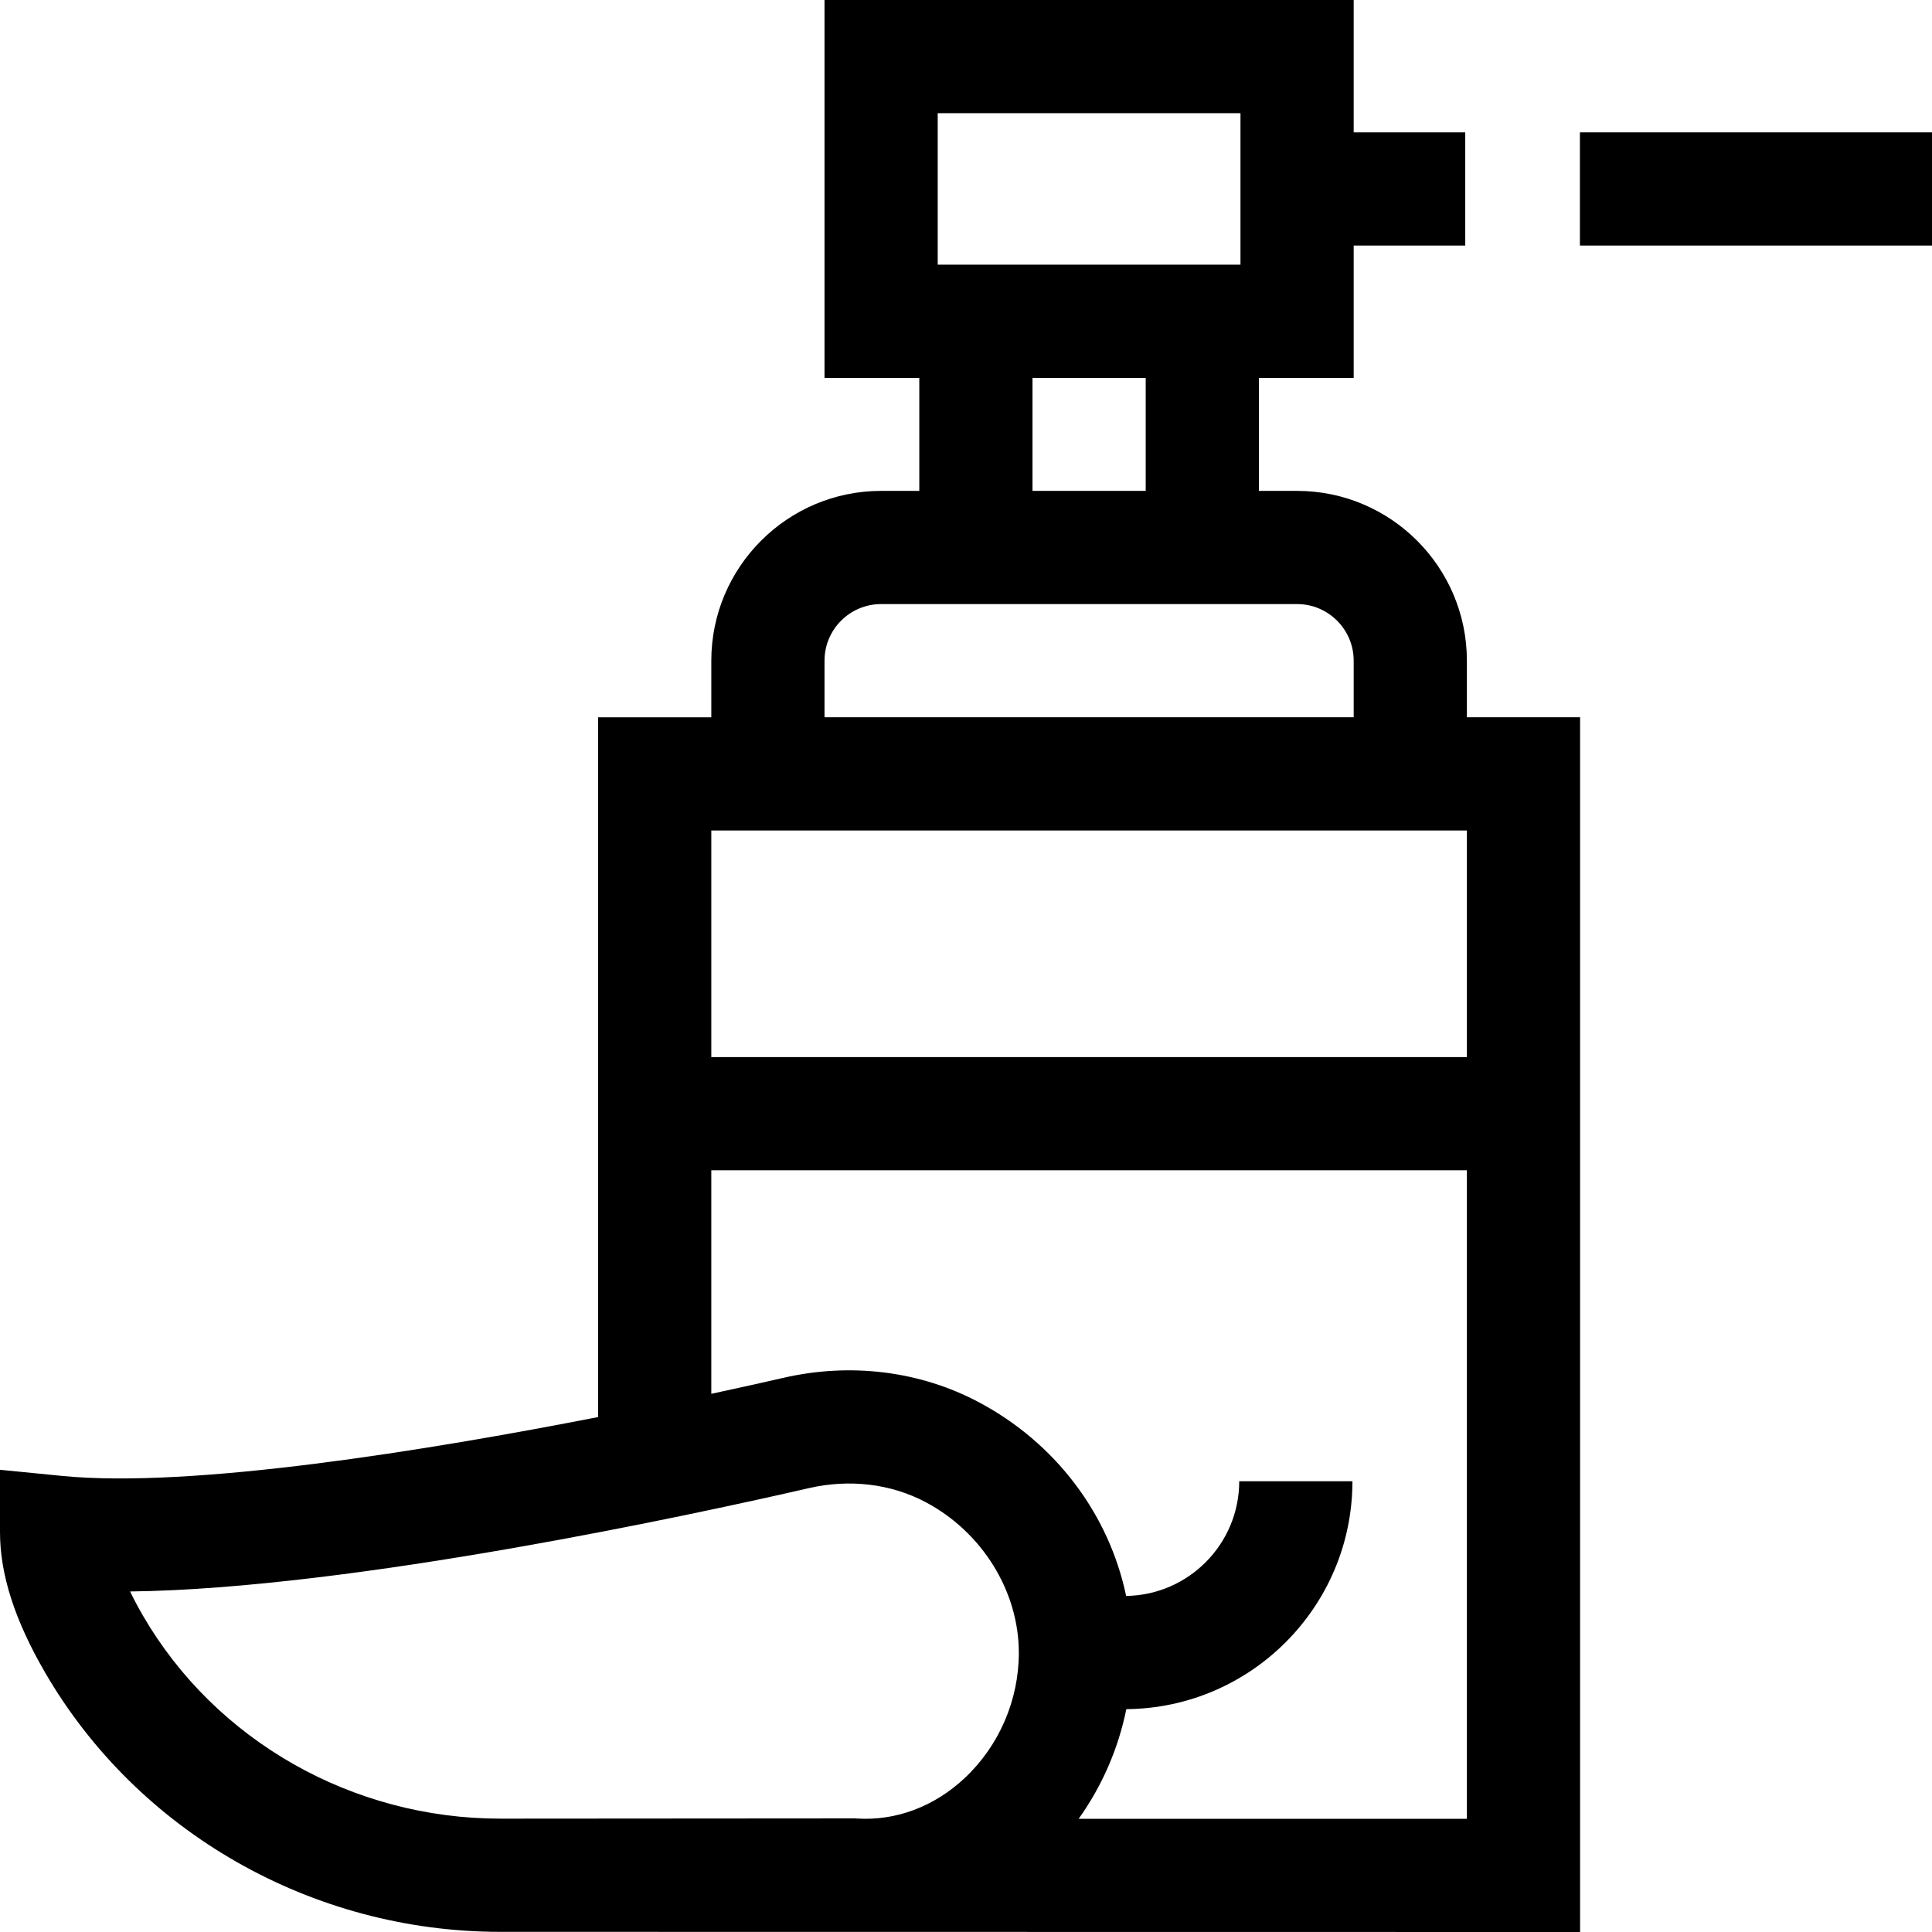 <svg id="Capa_1" enable-background="new 0 0 512 512" height="512" viewBox="0 0 512 512" width="512" xmlns="http://www.w3.org/2000/svg"><g><path d="m388.74 175.088c0-24.813-20.187-45-45-45h-10.118v-29.947h25.118v-35.07h29.566v-30h-29.566v-35.071h-140.236v100.142h25.118v29.947h-10.118c-24.813 0-45 20.187-45 45v15h-30v185.446c-45.036 8.802-107.656 18.996-142.03 15.601l-16.474-1.628v16.554c0 11.162 3.901 23.311 11.926 37.139 24.616 42.421 70.836 68.759 120.654 68.759.031 0 286.16.04 286.16.04v-321.912h-30zm-140.236-145.088h80.236v40.142h-80.236zm25.118 70.142h30v29.947h-30zm-55.118 74.946c0-8.271 6.729-15 15-15h110.236c8.271 0 15 6.729 15 15v15h-140.236zm-85.845 306.872c-.026 0-.052 0-.079 0-39.157 0-75.441-20.616-94.707-53.816-1.337-2.305-2.458-4.431-3.394-6.389 58.887-.688 150.508-20.635 179.884-27.386 10.763-2.474 21.739-1.161 30.908 3.696 15.023 7.957 24.729 23.632 24.729 39.934 0 12.548-5.224 24.646-14.331 33.192-8.08 7.582-18.237 11.39-28.584 10.734l-.481-.031zm153.196.04c6.197-8.673 10.514-18.596 12.633-29.059 33.084-.265 59.921-27.251 59.921-60.397h-30c0 16.621-13.405 30.162-29.971 30.398-4.527-21.626-18.665-40.551-39.124-51.387-15.535-8.229-33.885-10.509-51.669-6.423-3.903.897-10.549 2.399-19.142 4.246v-59.244h200.237v171.866zm102.885-201.866h-200.236v-60.045h200.236z"/><path d="m418.693 35.071h93.307v30h-93.307z"/></g></svg>